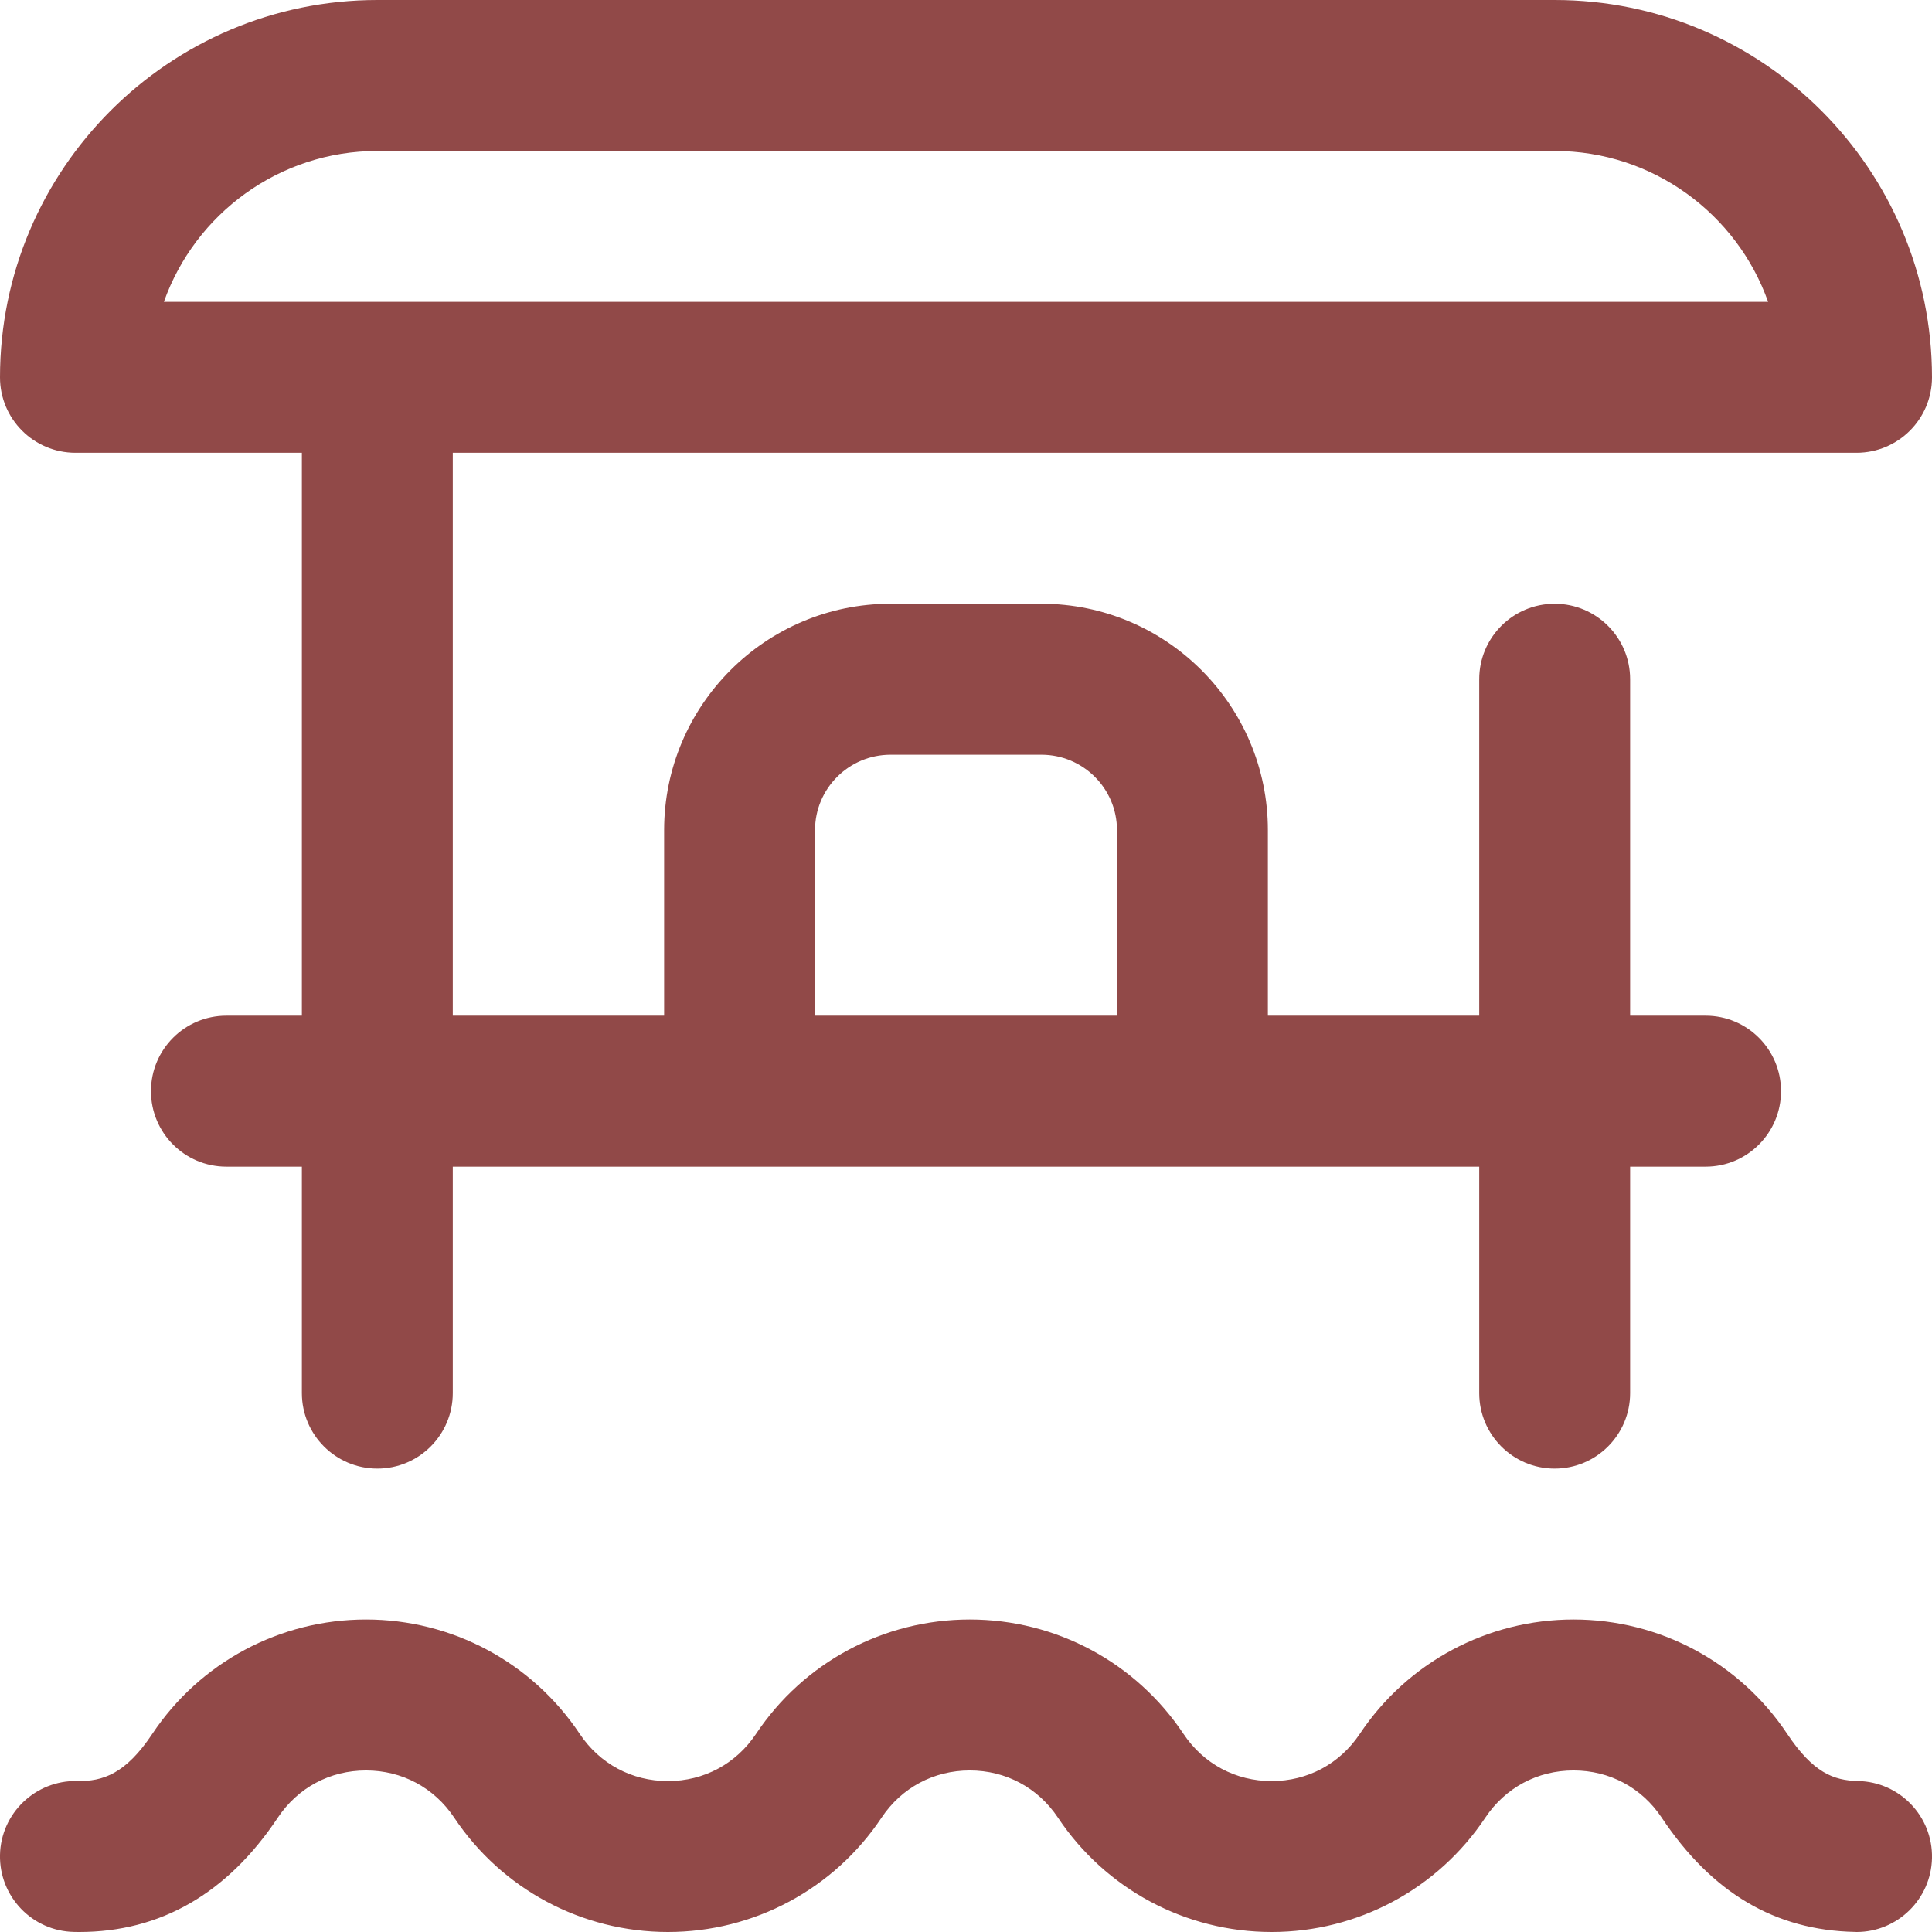 <svg width="28" height="28" viewBox="0 0 28 28" fill="none" xmlns="http://www.w3.org/2000/svg">
<g clip-path="url(#clip0_2018_1159)">
<path d="M1.149 28C1.123 28 1.097 28 1.071 27.999C0.467 27.987 -0.012 27.487 0 26.883C0.013 26.279 0.513 25.801 1.116 25.812C1.492 25.82 1.822 25.707 2.207 25.129C2.899 24.091 4.057 23.471 5.305 23.471C6.552 23.471 7.71 24.091 8.402 25.129C8.692 25.563 9.157 25.813 9.68 25.813C10.202 25.813 10.667 25.563 10.957 25.129C11.649 24.091 12.807 23.471 14.055 23.471C15.302 23.471 16.46 24.091 17.152 25.129C17.442 25.563 17.907 25.813 18.43 25.813C18.952 25.813 19.417 25.563 19.707 25.129C20.399 24.091 21.557 23.471 22.805 23.471C24.052 23.471 25.21 24.091 25.902 25.129C26.275 25.688 26.571 25.805 26.929 25.812C27.533 25.825 28.012 26.324 28 26.928C27.988 27.524 27.5 28 26.907 28C26.899 28 26.892 28 26.884 27.999C25.726 27.976 24.81 27.434 24.082 26.342C23.793 25.908 23.327 25.659 22.805 25.659C22.283 25.659 21.817 25.908 21.527 26.342C20.835 27.38 19.677 28 18.43 28C17.182 28 16.024 27.38 15.332 26.342C15.042 25.908 14.577 25.659 14.055 25.659C13.533 25.659 13.067 25.908 12.777 26.342C12.085 27.38 10.927 28 9.68 28C8.432 28 7.274 27.38 6.582 26.342C6.292 25.908 5.827 25.659 5.305 25.659C4.782 25.659 4.317 25.908 4.027 26.342C3.294 27.443 2.325 28 1.149 28Z" fill="#914948"/>
<path d="M22.531 0H5.469C2.453 0 0 2.453 0 5.469C0 6.073 0.49 6.562 1.094 6.562H4.375V14.72H3.281C2.677 14.72 2.188 15.21 2.188 15.814C2.188 16.418 2.677 16.908 3.281 16.908H4.375V20.19C4.375 20.794 4.865 21.284 5.469 21.284C6.073 21.284 6.562 20.794 6.562 20.19V16.908H21.438V20.19C21.438 20.794 21.927 21.284 22.531 21.284C23.135 21.284 23.625 20.794 23.625 20.19V16.908H24.719C25.323 16.908 25.812 16.418 25.812 15.814C25.812 15.21 25.323 14.72 24.719 14.72H23.625V9.844C23.625 9.24 23.135 8.75 22.531 8.75C21.927 8.75 21.438 9.24 21.438 9.844V14.72H18.375V12.031C18.375 10.222 16.903 8.75 15.094 8.75H12.906C11.097 8.75 9.625 10.222 9.625 12.031V14.72H6.562V6.562H26.906C27.51 6.562 28 6.073 28 5.469C28 2.453 25.547 0 22.531 0ZM11.812 12.031C11.812 11.428 12.303 10.938 12.906 10.938H15.094C15.697 10.938 16.188 11.428 16.188 12.031V14.72H11.812V12.031ZM2.375 4.375C2.826 3.102 4.043 2.188 5.469 2.188H22.531C23.957 2.188 25.174 3.102 25.625 4.375H2.375Z" fill="#914948"/>
</g>
<defs>
<clipPath id="clip0_2018_1159">
<rect width="28" height="28" fill="white"/>
</clipPath>
</defs>
</svg>
